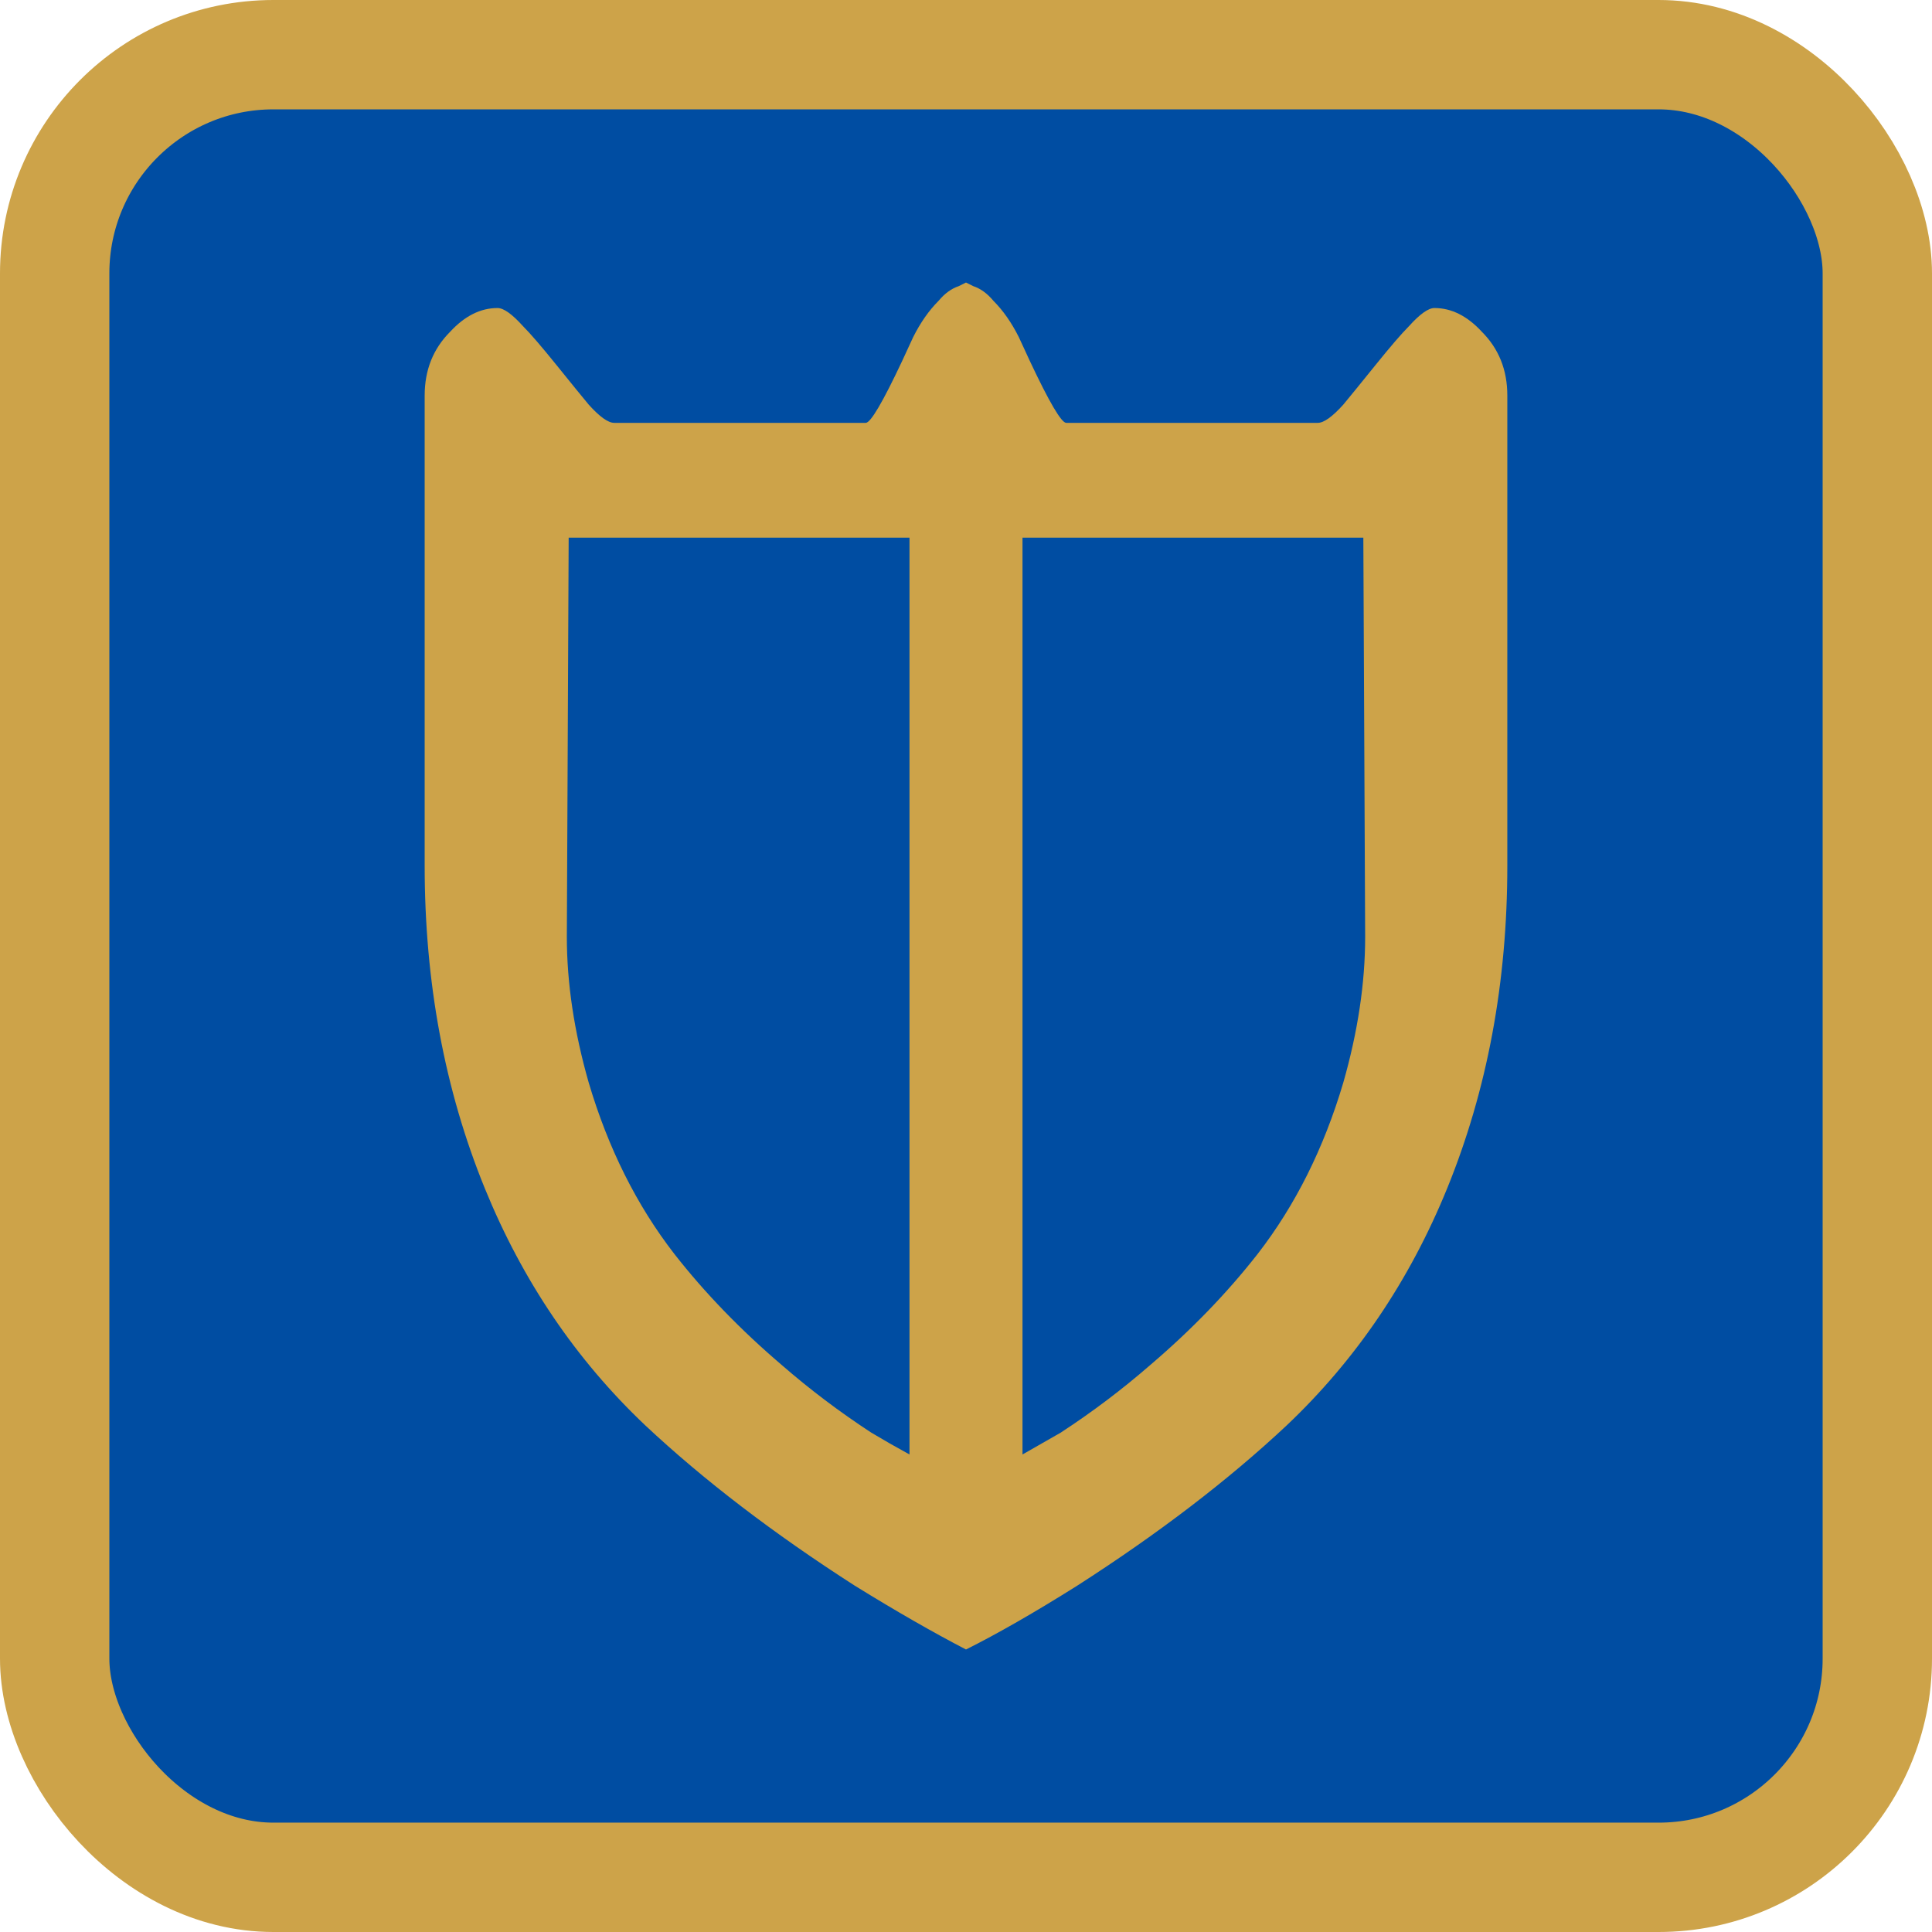 <?xml version="1.0" encoding="UTF-8"?>
<svg id="Layer_1" xmlns="http://www.w3.org/2000/svg" viewBox="0 0 1060 1060">
  <rect x="30" y="30" width="1000" height="1000" rx="120" ry="120" style="fill: #004da2; stroke: #cda349; stroke-miterlimit: 10; stroke-width: 60px;"/>
  <path d="M787,169c-3.33,0-8,3.33-14,10-4,4-10.17,11.17-18.5,21.5s-14.17,17.5-17.5,21.5c-6,6.67-10.67,10-14,10h-138c-2.67,0-9.33-11.33-20-34l-6-13c-4-8-8.67-14.67-14-20-3.33-4-7-6.67-11-8l-4-2-4,2c-4,1.33-7.67,4-11,8-5.33,5.33-10,12-14,20l-6,13c-10.67,22.67-17.33,34-20,34h-138c-3.33,0-8-3.33-14-10-3.33-4-9.17-11.17-17.5-21.5s-14.5-17.5-18.5-21.5c-6-6.67-10.67-10-14-10-9.33,0-18,4.33-26,13-9.33,9.33-14,21-14,35v258c0,64,11,123,33,177,20.67,50.67,50,94,88,130,32,30,70.33,59.33,115,88,22.67,14,43,25.67,61,35,17.33-8.67,37.67-20.33,61-35,44.67-28.67,83-58,115-88,38-36,67.33-79.33,88-130,22-54,33-113,33-177V217c0-14-4.67-25.67-14-35-8-8.67-16.67-13-26-13ZM499,798c-7.33-4-14.33-8-21-12-17.33-11.33-33.67-23.67-49-37-22.67-19.33-42.33-39.67-59-61-20.67-26.67-36.33-58-47-94-8-28-12-54.67-12-80l1-219h187v503ZM690,688c-16.67,21.33-36.33,41.67-59,61-15.33,13.33-31.67,25.67-49,37l-21,12v-503h187l1,219c0,25.33-4,52-12,80-10.67,36-26.33,67.33-47,94Z" style="fill: #cda349;"/>
</svg>